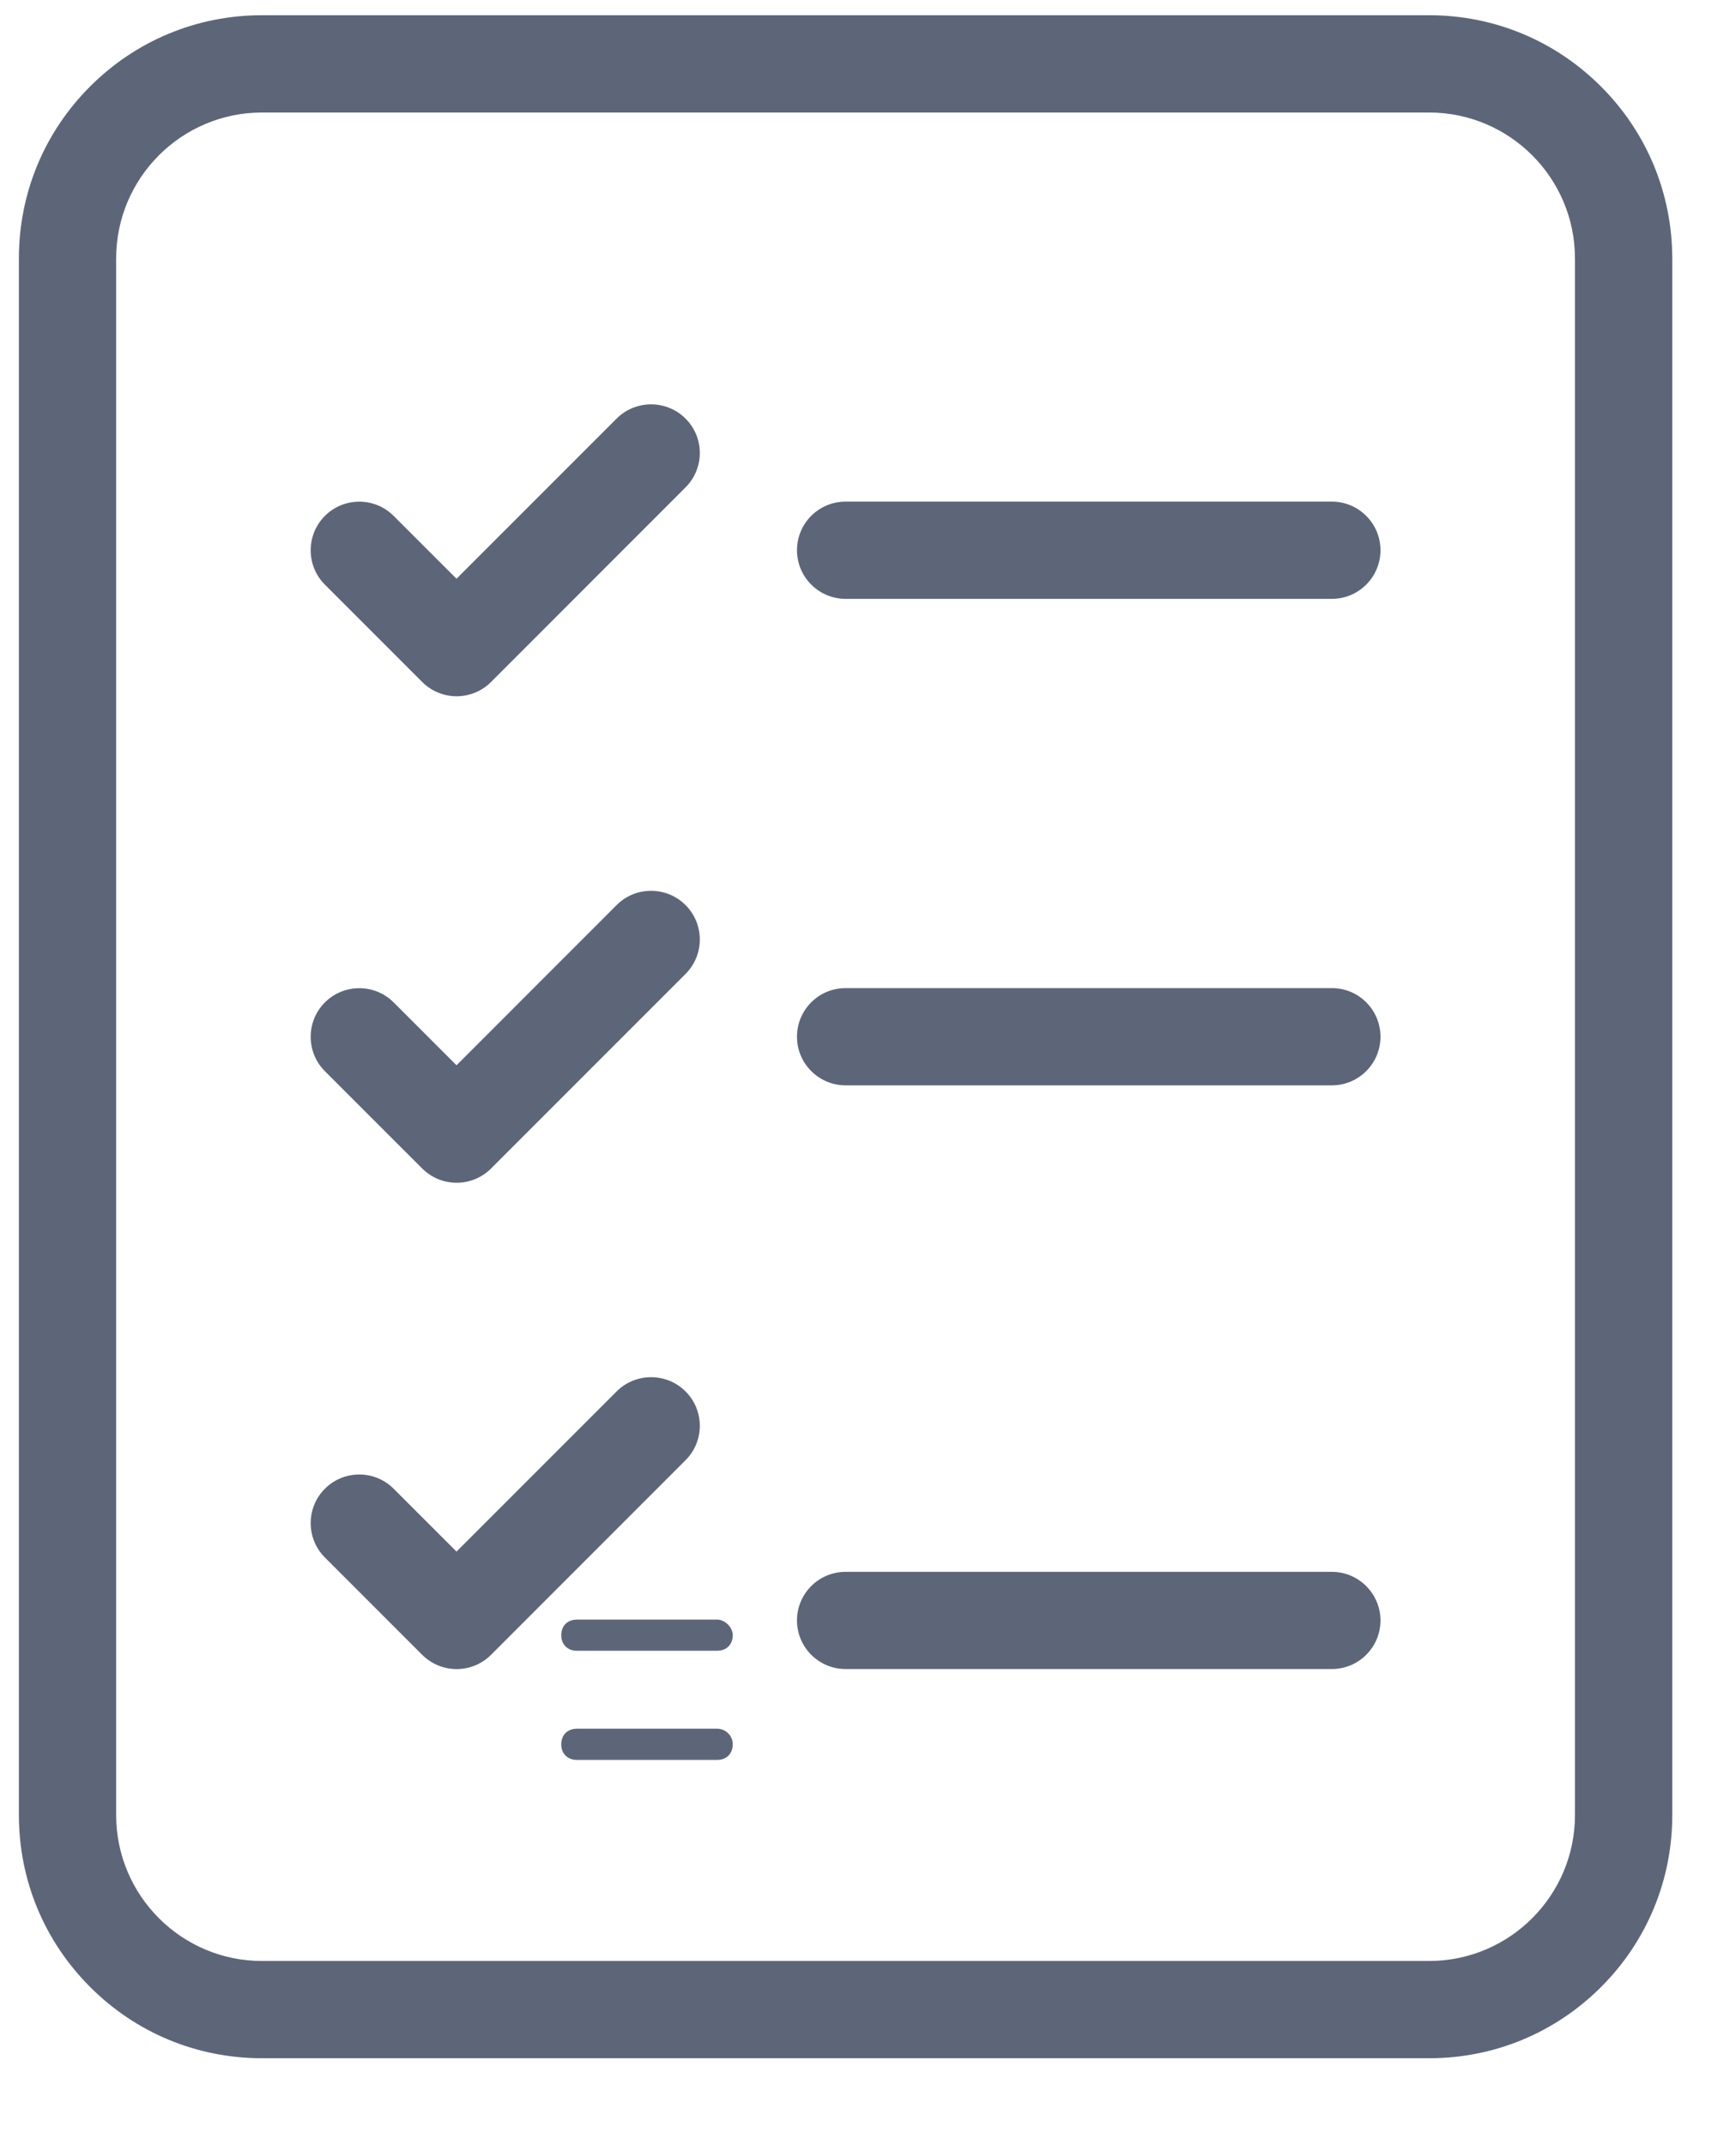 <svg width="34" height="42" viewBox="0 0 34 42" fill="none" xmlns="http://www.w3.org/2000/svg" xmlns:xlink="http://www.w3.org/1999/xlink">
<path d="M14.046,31.71L11.298,31.71C11.115,31.71 10.992,31.832 10.992,32.015C10.992,32.198 11.115,32.32 11.298,32.32L14.046,32.32C14.229,32.32 14.351,32.198 14.351,32.015C14.351,31.862 14.199,31.71 14.046,31.71Z" fill="#5D6679"/>
<path d="M31.355,1.693C30.455,0.793 29.26,0.298 27.987,0.298L5.132,0.298C3.859,0.298 2.665,0.793 1.765,1.692C0.865,2.592 0.37,3.787 0.37,5.06L0.37,35.536C0.37,36.809 0.865,38.003 1.765,38.903C2.664,39.803 3.859,40.298 5.132,40.298L27.99,40.298C29.263,40.298 30.457,39.803 31.358,38.903C32.257,38.004 32.752,36.809 32.752,35.536L32.752,5.06C32.75,3.788 32.255,2.592 31.355,1.693L31.355,1.693ZM30.846,35.537C30.846,37.113 29.565,38.394 27.989,38.394L5.132,38.394C3.556,38.394 2.275,37.113 2.275,35.537L2.275,5.06C2.275,3.484 3.556,2.203 5.132,2.203L27.989,2.203C29.565,2.203 30.846,3.484 30.846,5.06L30.846,35.537Z" fill="#5D6679"/>
<path d="M12.077,17.72L8.941,20.857L7.71,19.626C7.339,19.255 6.734,19.255 6.363,19.626C5.992,19.997 5.992,20.602 6.363,20.973L8.269,22.878C8.449,23.058 8.69,23.157 8.943,23.157C9.196,23.157 9.438,23.058 9.617,22.878L13.427,19.068C13.799,18.697 13.799,18.092 13.427,17.721C13.056,17.349 12.448,17.347 12.077,17.72L12.077,17.72Z" fill="#5D6679"/>
<path d="M12.077,27.242L8.941,30.378L7.71,29.148C7.339,28.776 6.734,28.776 6.363,29.148C5.992,29.519 5.992,30.123 6.363,30.494L8.269,32.4C8.449,32.579 8.69,32.679 8.943,32.679C9.196,32.679 9.438,32.579 9.617,32.4L13.427,28.589C13.799,28.218 13.799,27.614 13.427,27.243C13.056,26.871 12.448,26.871 12.077,27.242L12.077,27.242Z" fill="#5D6679"/>
<path d="M12.077,8.195L8.941,11.331L7.71,10.101C7.339,9.729 6.734,9.729 6.363,10.101C5.992,10.472 5.992,11.076 6.363,11.447L8.269,13.353C8.449,13.532 8.69,13.632 8.943,13.632C9.196,13.632 9.438,13.532 9.617,13.353L13.427,9.542C13.799,9.171 13.799,8.566 13.427,8.196C13.056,7.824 12.448,7.824 12.077,8.195L12.077,8.195Z" fill="#5D6679"/>
<path d="M26.085,19.346L16.561,19.346C16.034,19.346 15.609,19.773 15.609,20.298C15.609,20.823 16.036,21.25 16.561,21.25L26.085,21.25C26.611,21.25 27.037,20.823 27.037,20.298C27.037,19.771 26.61,19.346 26.085,19.346Z" fill="#5D6679"/>
<path d="M26.085,30.775L16.561,30.775C16.034,30.775 15.609,31.202 15.609,31.727C15.609,32.251 16.036,32.678 16.561,32.678L26.085,32.678C26.611,32.678 27.037,32.251 27.037,31.727C27.037,31.202 26.61,30.775 26.085,30.775Z" fill="#5D6679"/>
<path d="M26.085,9.821L16.561,9.821C16.034,9.821 15.609,10.248 15.609,10.773C15.609,11.298 16.036,11.725 16.561,11.725L26.085,11.725C26.611,11.725 27.037,11.298 27.037,10.773C27.037,10.248 26.61,9.821 26.085,9.821Z" fill="#5D6679"/>
<path d="M14.046,33.846L11.298,33.846C11.115,33.846 10.992,33.969 10.992,34.152C10.992,34.335 11.115,34.457 11.298,34.457L14.046,34.457C14.229,34.457 14.351,34.335 14.351,34.152C14.351,33.969 14.199,33.846 14.046,33.846Z" fill="#5D6679"/>
</svg>
